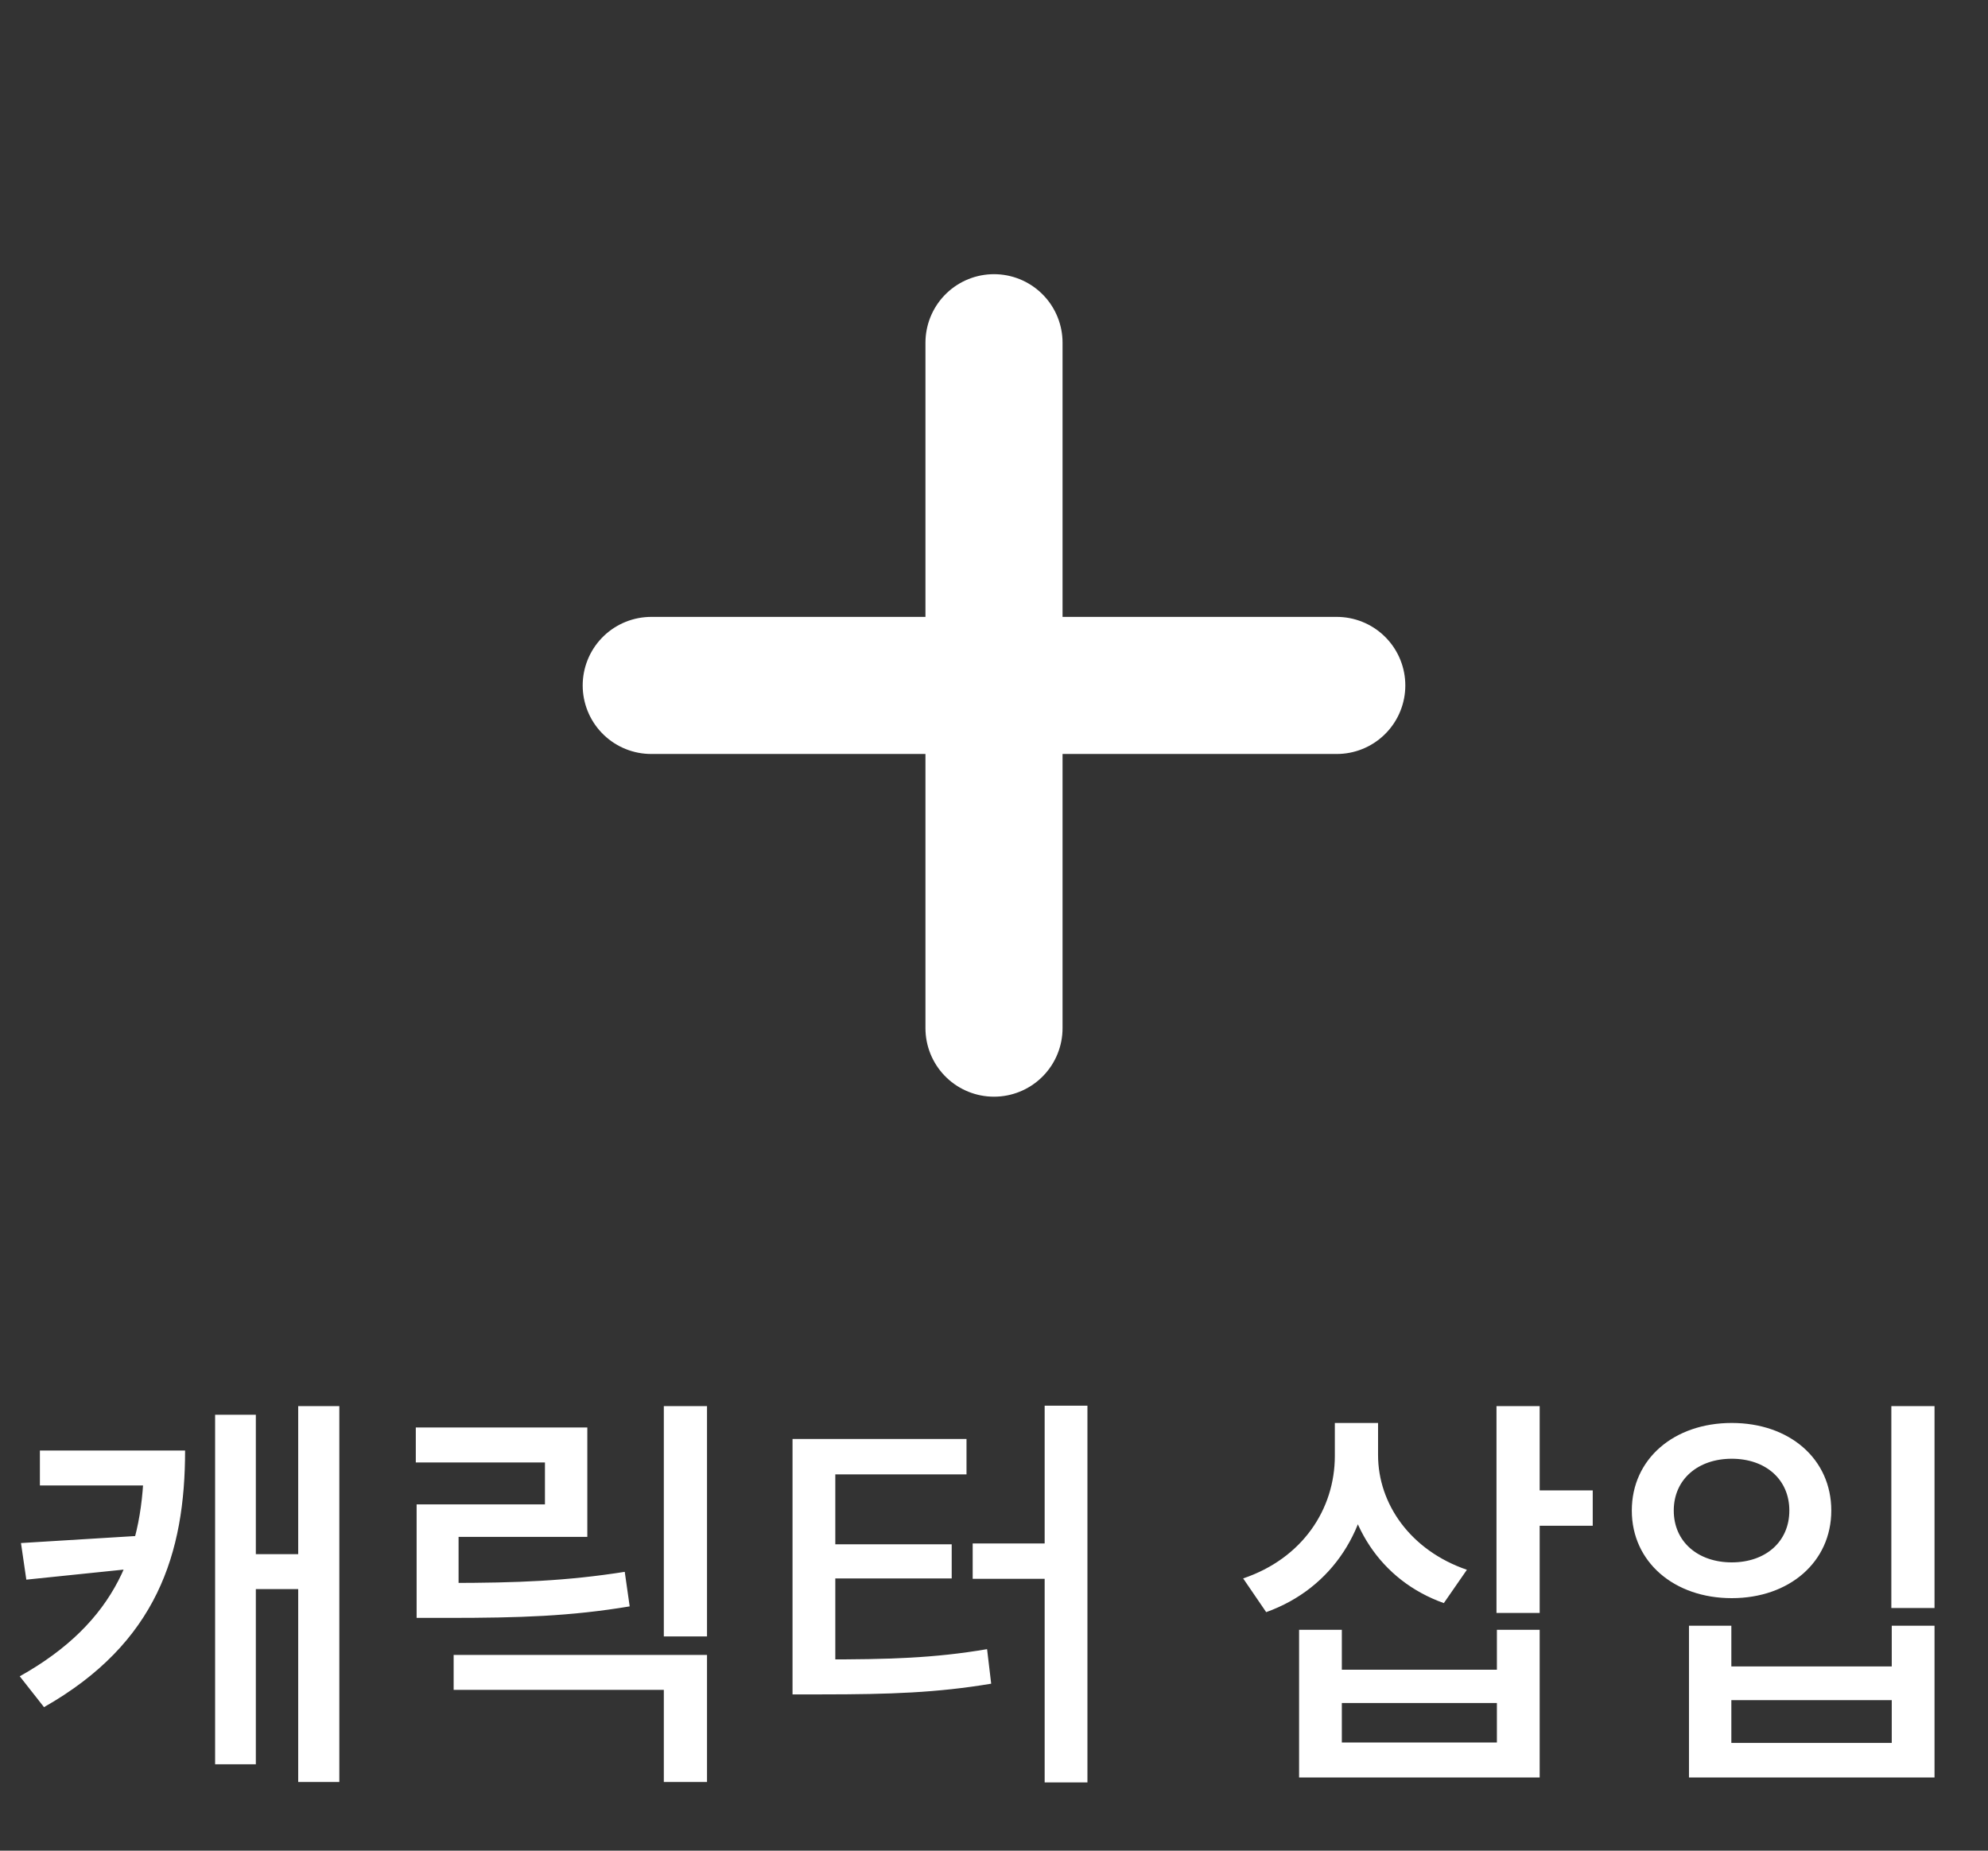 <svg width="58" height="54" viewBox="0 0 58 54" fill="none" xmlns="http://www.w3.org/2000/svg">
<rect x="0" y="0" width="58" height="54" fill="#333333" stroke="none"/>
<path d="M29 10V20M29 20V30M29 20H39M29 20H19" stroke="white" stroke-width="4" stroke-linecap="round" stroke-linejoin="round"/>
<path d="M8.7 41.028V51.996H9.9V41.028H8.7ZM7.068 45.348V46.368H9.048V45.348H7.068ZM4.2 42.324V42.54C4.2 45.192 3.408 47.328 0.576 48.912L1.284 49.812C4.584 47.94 5.4 45.312 5.4 42.324H4.2ZM1.164 42.324V43.344H4.632V42.324H1.164ZM6.276 41.28V51.48H7.464V41.28H6.276ZM4.14 44.808L0.612 45.024L0.768 46.092L4.14 45.744V44.808ZM19.367 41.028V47.748H20.627V41.028H19.367ZM13.235 48.288V49.308H19.367V51.996H20.627V48.288H13.235ZM12.155 46.188V47.208H13.067C15.167 47.208 16.643 47.16 18.371 46.872L18.227 45.864C16.547 46.128 15.119 46.188 13.067 46.188H12.155ZM12.131 41.652V42.672H15.899V43.896H12.155V46.668H13.379V44.844H17.135V41.652H12.131ZM30.478 41.016V52.008H31.726V41.016H30.478ZM28.378 45.036V46.068H30.646V45.036H28.378ZM23.122 48.42V49.44H23.974C25.966 49.44 27.334 49.392 28.918 49.128L28.798 48.12C27.25 48.384 25.93 48.42 23.974 48.42H23.122ZM23.122 41.988V48.756H24.37V43.02H28.198V41.988H23.122ZM24.07 45.06V46.056H27.766V45.06H24.07ZM38.944 41.52V42.48C38.944 44.028 38.008 45.468 36.269 46.056L36.941 47.04C38.885 46.344 39.989 44.58 39.989 42.48V41.52H38.944ZM39.197 41.52V42.456C39.197 44.424 40.264 46.116 42.124 46.776L42.797 45.804C41.153 45.24 40.205 43.884 40.205 42.456V41.52H39.197ZM43.66 41.028V47.064H44.92V41.028H43.66ZM44.572 43.488V44.52H46.468V43.488H44.572ZM37.901 47.556V51.864H44.92V47.556H43.672V48.72H39.148V47.556H37.901ZM39.148 49.692H43.672V50.844H39.148V49.692ZM55.18 41.028V46.92H56.44V41.028H55.18ZM49.276 47.436V51.864H56.44V47.436H55.192V48.624H50.512V47.436H49.276ZM50.512 49.608H55.192V50.856H50.512V49.608ZM50.524 41.52C48.844 41.52 47.608 42.564 47.608 44.076C47.608 45.576 48.844 46.632 50.524 46.632C52.204 46.632 53.428 45.576 53.428 44.076C53.428 42.564 52.204 41.52 50.524 41.52ZM50.524 42.564C51.508 42.564 52.204 43.164 52.204 44.076C52.204 44.988 51.508 45.588 50.524 45.588C49.54 45.588 48.832 44.988 48.832 44.076C48.832 43.164 49.54 42.564 50.524 42.564Z" fill="white"/>
</svg>
